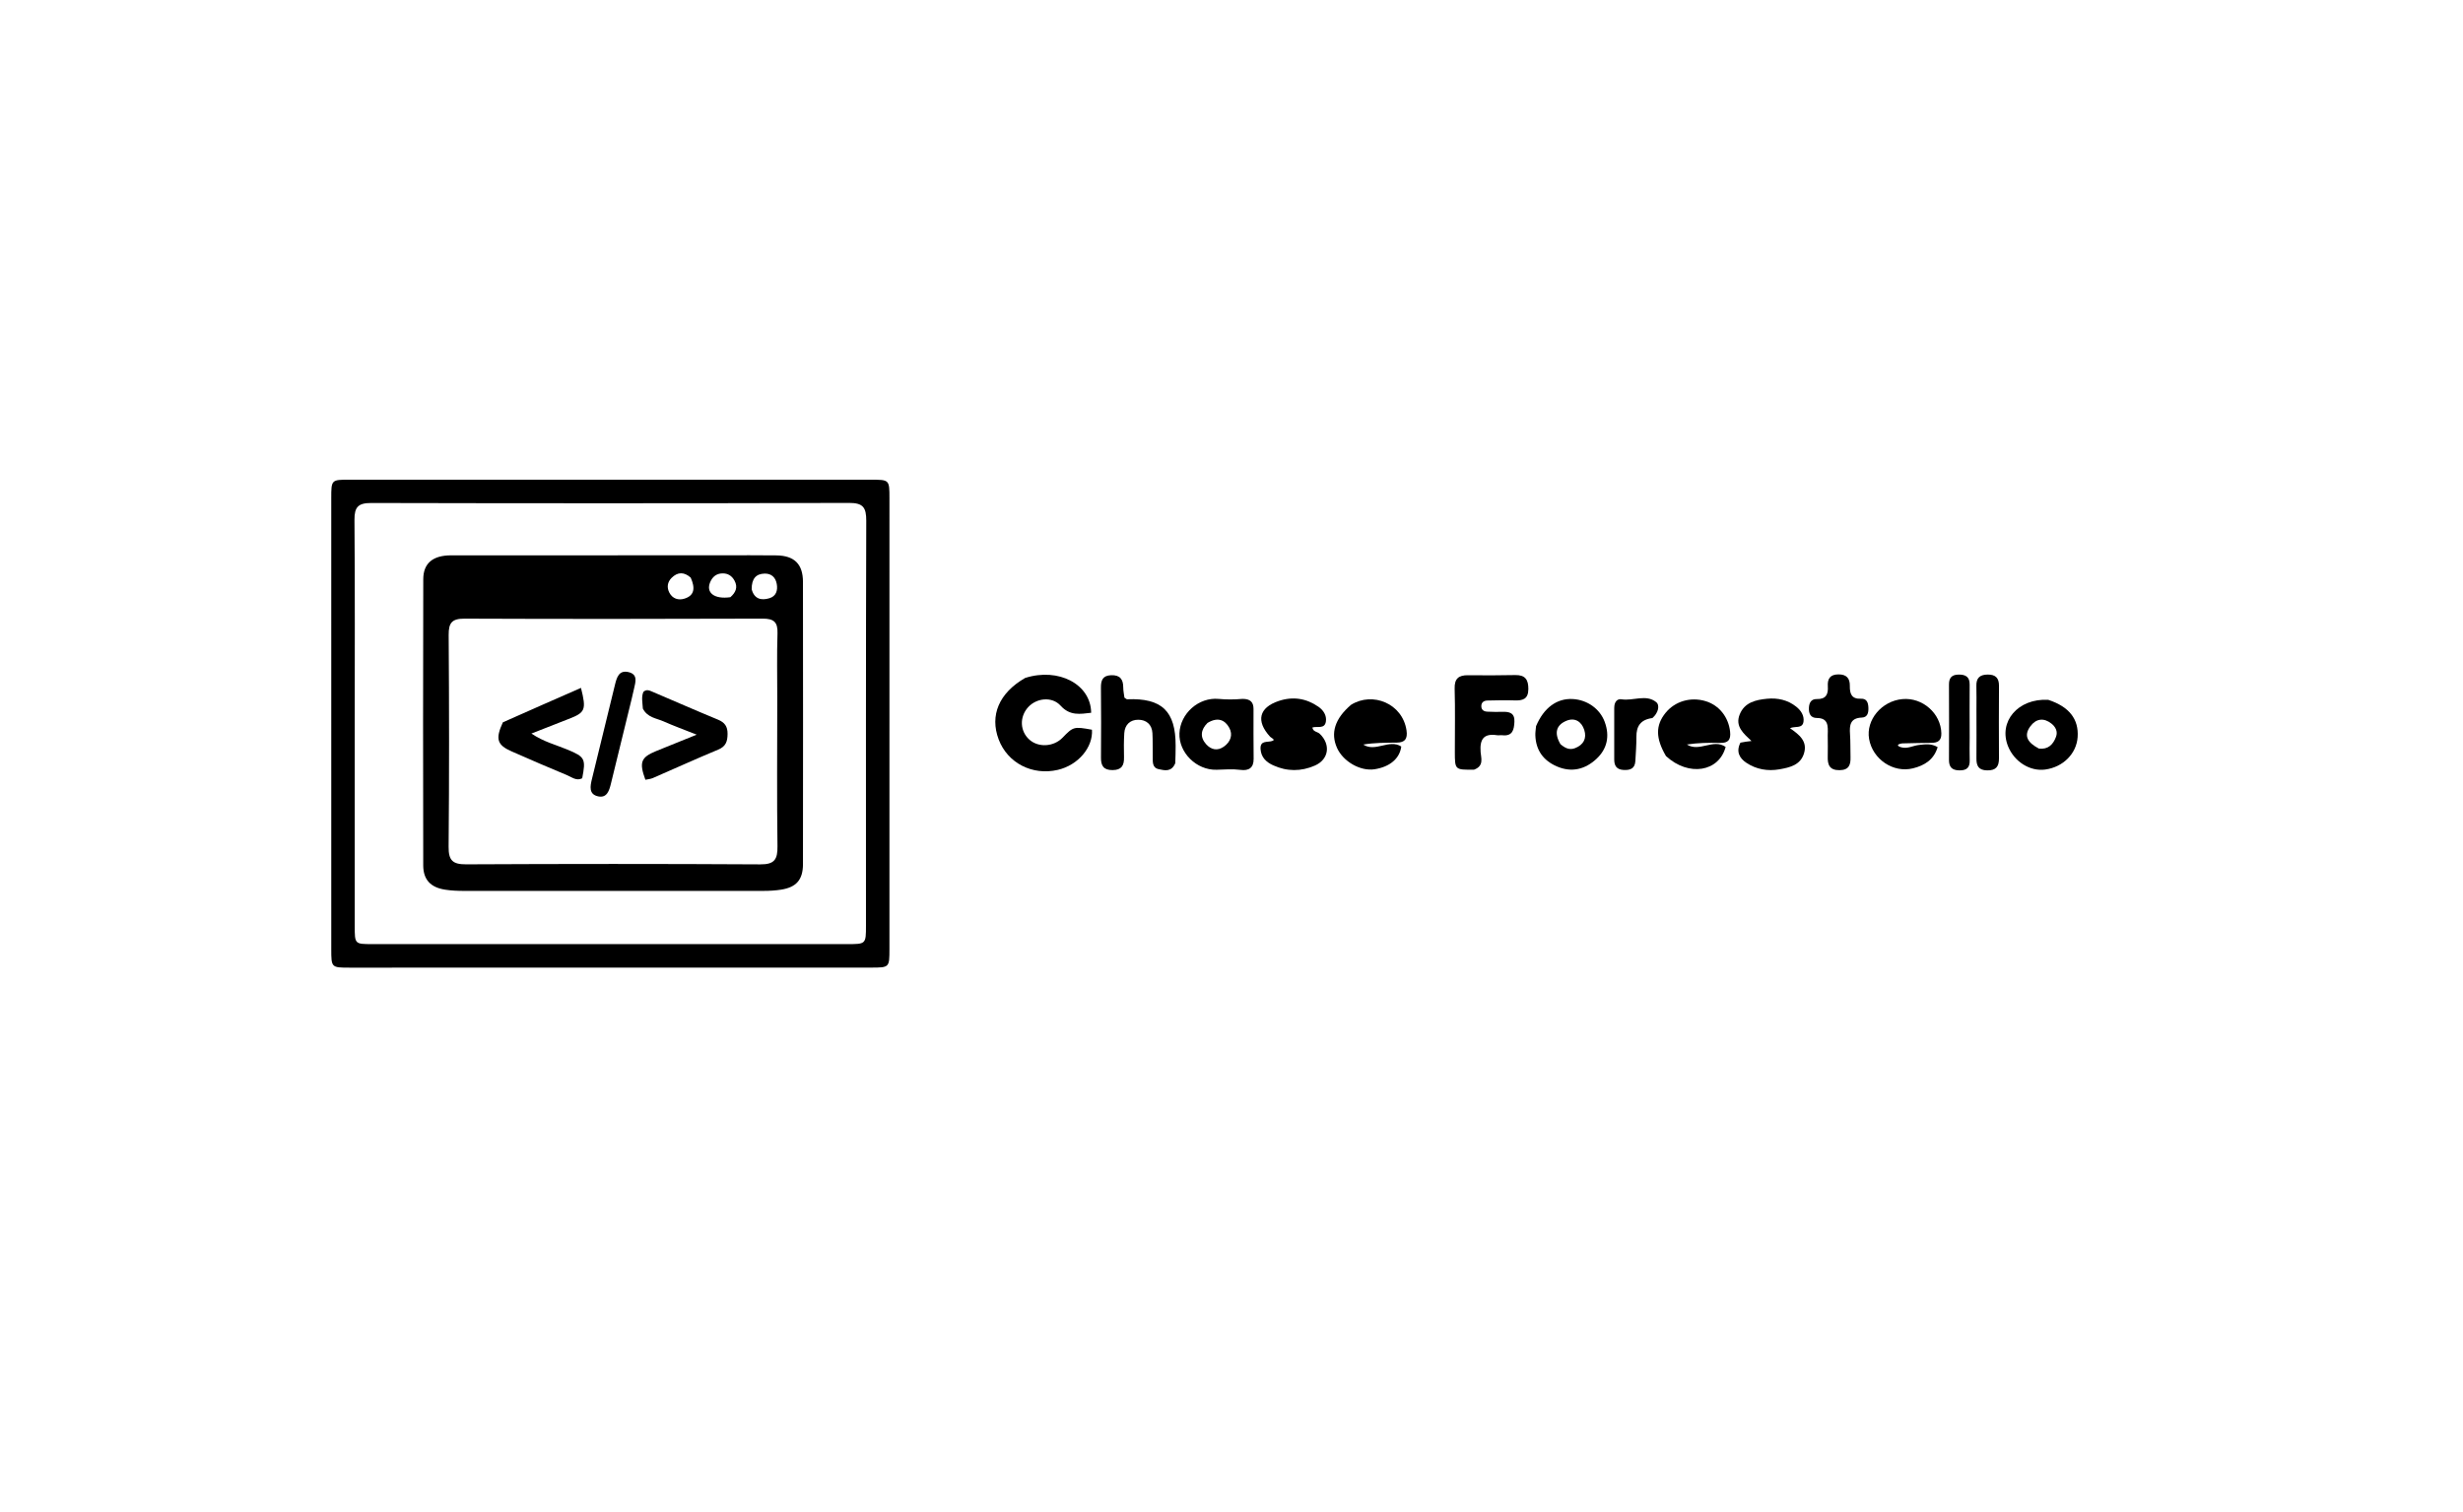 <svg version="1.1" id="Layer_1" xmlns="http://www.w3.org/2000/svg" xmlns:xlink="http://www.w3.org/1999/xlink" x="0px" y="0px"
	 width="100%" viewBox="0 0 912 560" enable-background="new 0 0 912 560" xml:space="preserve">
<path fill="#000000" opacity="1" stroke="none" 
	d="
M122.662,336 
	C122.66,285.172 122.655,234.844 122.659,184.517 
	C122.659,177.664 122.679,177.651 129.481,177.651 
	C193.808,177.649 258.134,177.65 322.46,177.657 
	C329.319,177.658 329.344,177.678 329.345,184.518 
	C329.351,240.179 329.35,295.839 329.342,351.5 
	C329.341,358.328 329.315,358.348 322.504,358.349 
	C258.178,358.361 193.851,358.367 129.525,358.369 
	C122.679,358.369 122.673,358.348 122.662,351.498 
	C122.653,346.498 122.661,341.499 122.662,336 
M131.35,270.5 
	C131.349,294.656 131.346,318.811 131.35,342.967 
	C131.352,349.632 131.362,349.65 137.824,349.65 
	C196.464,349.655 255.104,349.655 313.744,349.652 
	C320.628,349.651 320.651,349.639 320.652,342.809 
	C320.659,292.832 320.591,242.854 320.757,192.877 
	C320.773,187.961 319.604,186.241 314.401,186.256 
	C255.429,186.429 196.455,186.422 137.482,186.285 
	C132.662,186.273 131.215,187.734 131.253,192.536 
	C131.457,218.189 131.35,243.845 131.35,270.5 
z"/>
<path fill="#000000" opacity="1" stroke="none" 
	d="
M379.582,251.082 
	C392.018,247.118 403.936,253.461 404.035,263.975 
	C399.961,264.442 396.192,265.19 392.728,261.353 
	C389.539,257.822 383.777,258.498 380.684,261.923 
	C377.41,265.548 377.653,270.865 381.234,273.99 
	C384.6,276.927 390.194,276.566 393.444,273.201 
	C397.405,269.101 397.624,269.042 404.332,270.253 
	C404.773,276.815 399.205,283.364 391.695,285.118 
	C382.265,287.319 373.083,282.596 369.787,273.848 
	C366.435,264.952 369.889,256.675 379.582,251.082 
z"/>
<path fill="#000000" opacity="1" stroke="none" 
	d="
M545.808,285.047 
	C538.727,285.123 538.715,285.123 538.702,278.486 
	C538.688,270.679 538.857,262.868 538.628,255.067 
	C538.518,251.296 540.118,250.034 543.587,250.07 
	C549.399,250.129 555.215,250.141 561.026,250.01 
	C564.731,249.927 565.942,251.674 565.921,255.19 
	C565.899,258.955 563.822,259.507 560.763,259.394 
	C557.447,259.272 554.122,259.373 550.801,259.437 
	C549.503,259.462 548.505,260.063 548.506,261.51 
	C548.506,262.957 549.487,263.526 550.802,263.567 
	C552.628,263.623 554.459,263.706 556.281,263.632 
	C558.943,263.525 560.921,264.052 560.761,267.347 
	C560.619,270.269 560.075,272.719 556.273,272.297 
	C555.617,272.225 554.932,272.38 554.284,272.281 
	C549.316,271.525 547.895,273.859 548.24,278.514 
	C548.402,280.698 549.582,283.671 545.808,285.047 
z"/>
<path fill="#000000" opacity="1" stroke="none" 
	d="
M435.179,282.638 
	C433.797,286.005 431.24,285.328 429.077,284.872 
	C426.466,284.321 426.884,281.905 426.834,279.956 
	C426.762,277.132 426.886,274.298 426.718,271.481 
	C426.529,268.3 424.456,266.567 421.491,266.557 
	C418.489,266.547 416.498,268.383 416.301,271.516 
	C416.113,274.498 416.134,277.499 416.2,280.489 
	C416.265,283.464 415.332,285.19 411.961,285.201 
	C408.636,285.213 407.643,283.628 407.671,280.581 
	C407.75,271.937 407.738,263.29 407.655,254.645 
	C407.629,251.914 408.326,250.17 411.451,250.064 
	C414.712,249.954 415.913,251.565 415.918,254.601 
	C415.921,255.905 416.214,257.207 416.357,258.372 
	C416.831,258.664 417.112,258.991 417.379,258.98 
	C430.22,258.46 435.34,263.363 435.315,276.2 
	C435.312,278.194 435.272,280.189 435.179,282.638 
z"/>
<path fill="#000000" opacity="1" stroke="none" 
	d="
M644.449,275.039 
	C645.891,274.744 647.033,274.606 648.541,274.426 
	C645.586,271.648 642.432,269.039 644.151,264.657 
	C645.934,260.115 650.13,259.179 654.331,258.777 
	C658.21,258.406 661.947,259.202 665.103,261.717 
	C666.88,263.132 668.129,265.051 667.797,267.306 
	C667.404,269.971 664.636,268.825 662.8,269.682 
	C666.116,272.027 669.365,274.422 667.996,278.984 
	C666.691,283.335 662.766,284.225 658.961,284.903 
	C654.559,285.687 650.304,284.959 646.579,282.456 
	C644.068,280.769 642.769,278.349 644.449,275.039 
z"/>
<path fill="#000000" opacity="1" stroke="none" 
	d="
M460.093,258.832 
	C463.018,258.823 464.155,260.096 464.152,262.551 
	C464.144,268.717 464.127,274.884 464.197,281.049 
	C464.235,284.44 462.316,285.506 459.387,285.129 
	C456.407,284.747 453.477,284.989 450.504,285.076 
	C442.983,285.294 436.426,278.671 436.725,271.556 
	C437.032,264.263 443.799,258.144 451.265,258.842 
	C454.105,259.107 456.861,259.112 460.093,258.832 
M447.117,267.738 
	C444.635,270.206 444.236,272.96 446.588,275.602 
	C448.393,277.63 450.777,278.242 453.216,276.484 
	C455.669,274.716 456.587,272.12 455.181,269.553 
	C453.619,266.703 450.995,265.389 447.117,267.738 
z"/>
<path fill="#000000" opacity="1" stroke="none" 
	d="
M470.332,272.886 
	C464.927,267.031 466.211,262.052 473.435,259.621 
	C478.7,257.849 483.621,258.597 488.146,261.714 
	C490.007,262.996 491.301,264.935 490.948,267.228 
	C490.505,270.115 487.79,268.862 485.957,269.424 
	C486.14,271.045 487.832,270.95 488.688,271.771 
	C492.797,275.708 492.075,281.251 486.865,283.53 
	C481.754,285.765 476.543,285.766 471.399,283.415 
	C468.802,282.229 466.959,280.428 466.762,277.453 
	C466.527,273.918 469.519,275.11 471.274,274.341 
	C472.197,273.937 470.998,273.424 470.332,272.886 
z"/>
<path fill="#000000" opacity="1" stroke="none" 
	d="
M616.874,280.004 
	C612.99,273.363 613.009,268.614 616.707,264.027 
	C620.178,259.721 625.985,258.008 631.511,259.659 
	C636.614,261.184 640.025,265.617 640.621,270.934 
	C640.967,274.024 639.905,275.22 636.851,275.136 
	C632.776,275.023 628.695,275.108 624.619,275.724 
	C629.293,278.677 634.347,273.425 638.97,276.617 
	C636.546,285.853 625.294,287.752 616.874,280.004 
z"/>
<path fill="#000000" opacity="1" stroke="none" 
	d="
M704.361,275.311 
	C702.423,275.607 702.25,276.2 703.859,276.719 
	C706.229,277.482 708.406,276.098 710.685,275.879 
	C712.77,275.678 714.977,275.23 717.472,276.693 
	C716.092,281.303 712.712,283.467 708.342,284.55 
	C701.038,286.361 693.379,281.21 692.083,273.634 
	C690.881,266.611 696.759,259.598 704.423,258.909 
	C711.931,258.234 718.692,264.243 718.844,271.6 
	C718.899,274.271 717.563,275.097 715.174,275.109 
	C711.682,275.125 708.19,275.234 704.361,275.311 
z"/>
<path fill="#000000" opacity="1" stroke="none" 
	d="
M500.272,261.022 
	C508.246,256.052 519.343,260.543 520.808,270.514 
	C521.262,273.604 520.224,274.987 517.252,275.025 
	C513.107,275.078 508.96,275.038 504.788,275.747 
	C509.328,278.701 514.34,273.59 518.861,276.466 
	C518.293,280.909 514.656,284.018 508.943,284.897 
	C503.753,285.696 497.364,282.064 495.088,277.021 
	C492.603,271.516 494.252,266.152 500.272,261.022 
z"/>
<path fill="#000000" opacity="1" stroke="none" 
	d="
M758.415,259.176 
	C766.217,261.732 769.761,266.354 769.308,272.977 
	C768.887,279.125 763.935,284.09 757.318,284.997 
	C751.704,285.767 745.894,282.15 743.562,276.435 
	C739.851,267.336 747.147,258.575 758.415,259.176 
M754.971,277.236 
	C758.381,277.646 760.257,275.735 761.314,272.846 
	C762.035,270.874 761.088,269.153 759.618,267.988 
	C756.788,265.745 753.935,266.096 751.81,268.971 
	C749.125,272.604 750.939,275.113 754.971,277.236 
z"/>
<path fill="#000000" opacity="1" stroke="none" 
	d="
M568.765,268.947 
	C571.646,262.064 576.536,258.564 582.353,258.886 
	C587.78,259.187 592.432,262.539 594.197,267.357 
	C596.107,272.574 595.142,277.297 591.163,281.021 
	C586.992,284.923 581.959,286.212 576.482,283.845 
	C571.477,281.682 568.684,277.847 568.51,272.297 
	C568.479,271.31 568.634,270.316 568.765,268.947 
M577.801,275.598 
	C579.372,276.945 581.04,277.92 583.215,277.074 
	C586.376,275.844 587.612,273.437 586.621,270.333 
	C585.638,267.251 583.162,265.636 580.02,266.937 
	C576.33,268.465 575.316,271.374 577.801,275.598 
z"/>
<path fill="#000000" opacity="1" stroke="none" 
	d="
M676.771,272.207 
	C676.895,268.787 677.002,265.94 672.738,265.903 
	C670.431,265.883 669.71,264.308 669.805,262.154 
	C669.891,260.195 670.695,258.849 672.734,258.898 
	C676.151,258.979 677.009,257.12 676.811,254.161 
	C676.626,251.395 677.638,249.771 680.76,249.757 
	C683.802,249.744 685.005,251.288 684.96,254.039 
	C684.913,256.923 685.591,258.925 689.071,258.77 
	C691.284,258.671 691.77,260.303 691.832,262.123 
	C691.895,263.926 691.549,265.677 689.381,265.756 
	C685.077,265.912 684.795,268.589 685.028,271.912 
	C685.226,274.725 685.129,277.558 685.211,280.381 
	C685.293,283.218 684.664,285.196 681.154,285.232 
	C677.431,285.27 676.678,283.239 676.778,280.15 
	C676.858,277.66 676.78,275.165 676.771,272.207 
z"/>
<path fill="#000000" opacity="1" stroke="none" 
	d="
M731.84,263.015 
	C731.835,259.7 731.901,256.881 731.815,254.066 
	C731.724,251.142 733.026,249.857 735.959,249.823 
	C738.904,249.789 740.199,251.076 740.186,253.986 
	C740.144,262.934 740.122,271.883 740.18,280.831 
	C740.201,283.906 739.065,285.367 735.786,285.308 
	C732.644,285.252 731.812,283.656 731.836,280.912 
	C731.887,275.112 731.847,269.312 731.84,263.015 
z"/>
<path fill="#000000" opacity="1" stroke="none" 
	d="
M611.849,265.928 
	C607.384,266.526 605.9,269.011 605.927,272.899 
	C605.948,275.87 605.703,278.844 605.544,281.815 
	C605.391,284.65 603.656,285.304 601.132,285.148 
	C598.564,284.989 597.712,283.566 597.717,281.245 
	C597.728,274.952 597.718,268.659 597.717,262.366 
	C597.717,262.2 597.733,262.035 597.737,261.869 
	C597.777,260.11 598.721,258.71 600.403,258.982 
	C604.713,259.679 609.474,256.998 613.235,260.013 
	C614.72,261.203 614.023,264.08 611.849,265.928 
z"/>
<path fill="#000000" opacity="1" stroke="none" 
	d="
M729.334,272.985 
	C729.329,276.14 729.242,278.802 729.342,281.457 
	C729.445,284.189 728.329,285.353 725.532,285.31 
	C722.779,285.268 721.652,284.094 721.666,281.392 
	C721.715,272.088 721.705,262.782 721.669,253.477 
	C721.659,250.987 722.755,249.85 725.265,249.831 
	C727.855,249.812 729.354,250.675 729.327,253.546 
	C729.268,259.86 729.324,266.174 729.334,272.985 
z"/>
<path fill="#000000" opacity="1" stroke="none" 
	d="
M267,205.656 
	C274.165,205.66 280.832,205.591 287.495,205.688 
	C294.149,205.784 297.313,208.895 297.322,215.53 
	C297.368,250.356 297.363,285.182 297.325,320.008 
	C297.318,325.807 294.877,328.598 289.224,329.483 
	C287.097,329.817 284.918,329.941 282.762,329.943 
	C245.77,329.971 208.777,329.972 171.785,329.947 
	C169.462,329.945 167.113,329.846 164.822,329.491 
	C159.452,328.661 156.725,325.799 156.714,320.476 
	C156.644,285.15 156.636,249.824 156.727,214.498 
	C156.742,208.575 160.312,205.676 167.021,205.67 
	C199.348,205.641 231.674,205.657 264.001,205.657 
	C264.834,205.657 265.667,205.657 267,205.656 
M287.806,258.5 
	C287.81,250.507 287.633,242.509 287.893,234.524 
	C288.029,230.342 286.486,229.098 282.41,229.111 
	C245.611,229.236 208.811,229.266 172.011,229.116 
	C167.356,229.097 166.1,230.646 166.132,235.16 
	C166.316,261.301 166.35,287.446 166.112,313.587 
	C166.066,318.672 167.619,320.129 172.627,320.104 
	C208.926,319.925 245.228,319.909 281.527,320.116 
	C286.764,320.146 287.949,318.317 287.884,313.45 
	C287.643,295.469 287.798,277.484 287.806,258.5 
M270.439,221.172 
	C272.387,219.473 273.331,217.505 271.96,215.009 
	C271.006,213.271 269.55,212.315 267.497,212.353 
	C265.195,212.395 263.769,213.674 262.943,215.656 
	C261.364,219.441 264.389,222.019 270.439,221.172 
M278.333,218.243 
	C279.282,221.83 281.849,222.48 284.925,221.543 
	C287.396,220.791 288.037,218.677 287.626,216.308 
	C287.204,213.871 285.671,212.387 283.171,212.432 
	C279.99,212.489 278.299,214.247 278.333,218.243 
M255.748,213.915 
	C253.364,211.8 250.957,211.736 248.682,214.008 
	C247.093,215.594 246.849,217.606 247.87,219.529 
	C249.04,221.731 251.197,222.405 253.442,221.704 
	C257.201,220.531 257.465,217.749 255.748,213.915 
z"/>
<path fill="#000000" opacity="1" stroke="none" 
	d="
M186.205,267.514 
	C196.027,263.136 205.506,258.976 215.123,254.755 
	C217.19,262.952 216.716,263.909 210.416,266.323 
	C206.092,267.98 201.791,269.699 196.776,271.665 
	C201.291,274.737 205.9,275.851 210.174,277.642 
	C216.568,280.319 216.988,281.008 215.58,288.226 
	C213.479,289.337 211.767,287.832 210.054,287.125 
	C203.148,284.278 196.304,281.281 189.462,278.285 
	C184.073,275.925 183.344,273.705 186.205,267.514 
z"/>
<path fill="#000000" opacity="1" stroke="none" 
	d="
M238.038,262.435 
	C237.901,260.07 237.426,258.074 238.245,256.224 
	C239.401,255.167 240.498,255.72 241.552,256.169 
	C249.657,259.625 257.726,263.166 265.869,266.529 
	C268.369,267.562 269.425,269.053 269.404,271.792 
	C269.383,274.559 268.795,276.436 265.941,277.62 
	C257.805,280.994 249.789,284.658 241.706,288.16 
	C240.846,288.532 239.849,288.589 238.971,288.78 
	C236.604,282.298 237.309,280.479 242.947,278.161 
	C247.546,276.27 252.166,274.429 257.971,272.083 
	C253.193,270.184 249.401,268.805 245.721,267.172 
	C243.062,265.992 239.786,265.8 238.038,262.435 
z"/>
<path fill="#000000" opacity="1" stroke="none" 
	d="
M232.938,262.744 
	C230.613,272.167 228.454,281.206 226.215,290.225 
	C225.607,292.677 224.806,295.607 221.547,294.945 
	C217.904,294.206 218.545,291.143 219.195,288.466 
	C222.015,276.849 224.846,265.236 227.702,253.628 
	C228.357,250.967 229.139,248.031 232.785,248.929 
	C236.295,249.793 235.304,252.637 234.765,255.073 
	C234.227,257.505 233.64,259.926 232.938,262.744 
z"/>
</svg>
